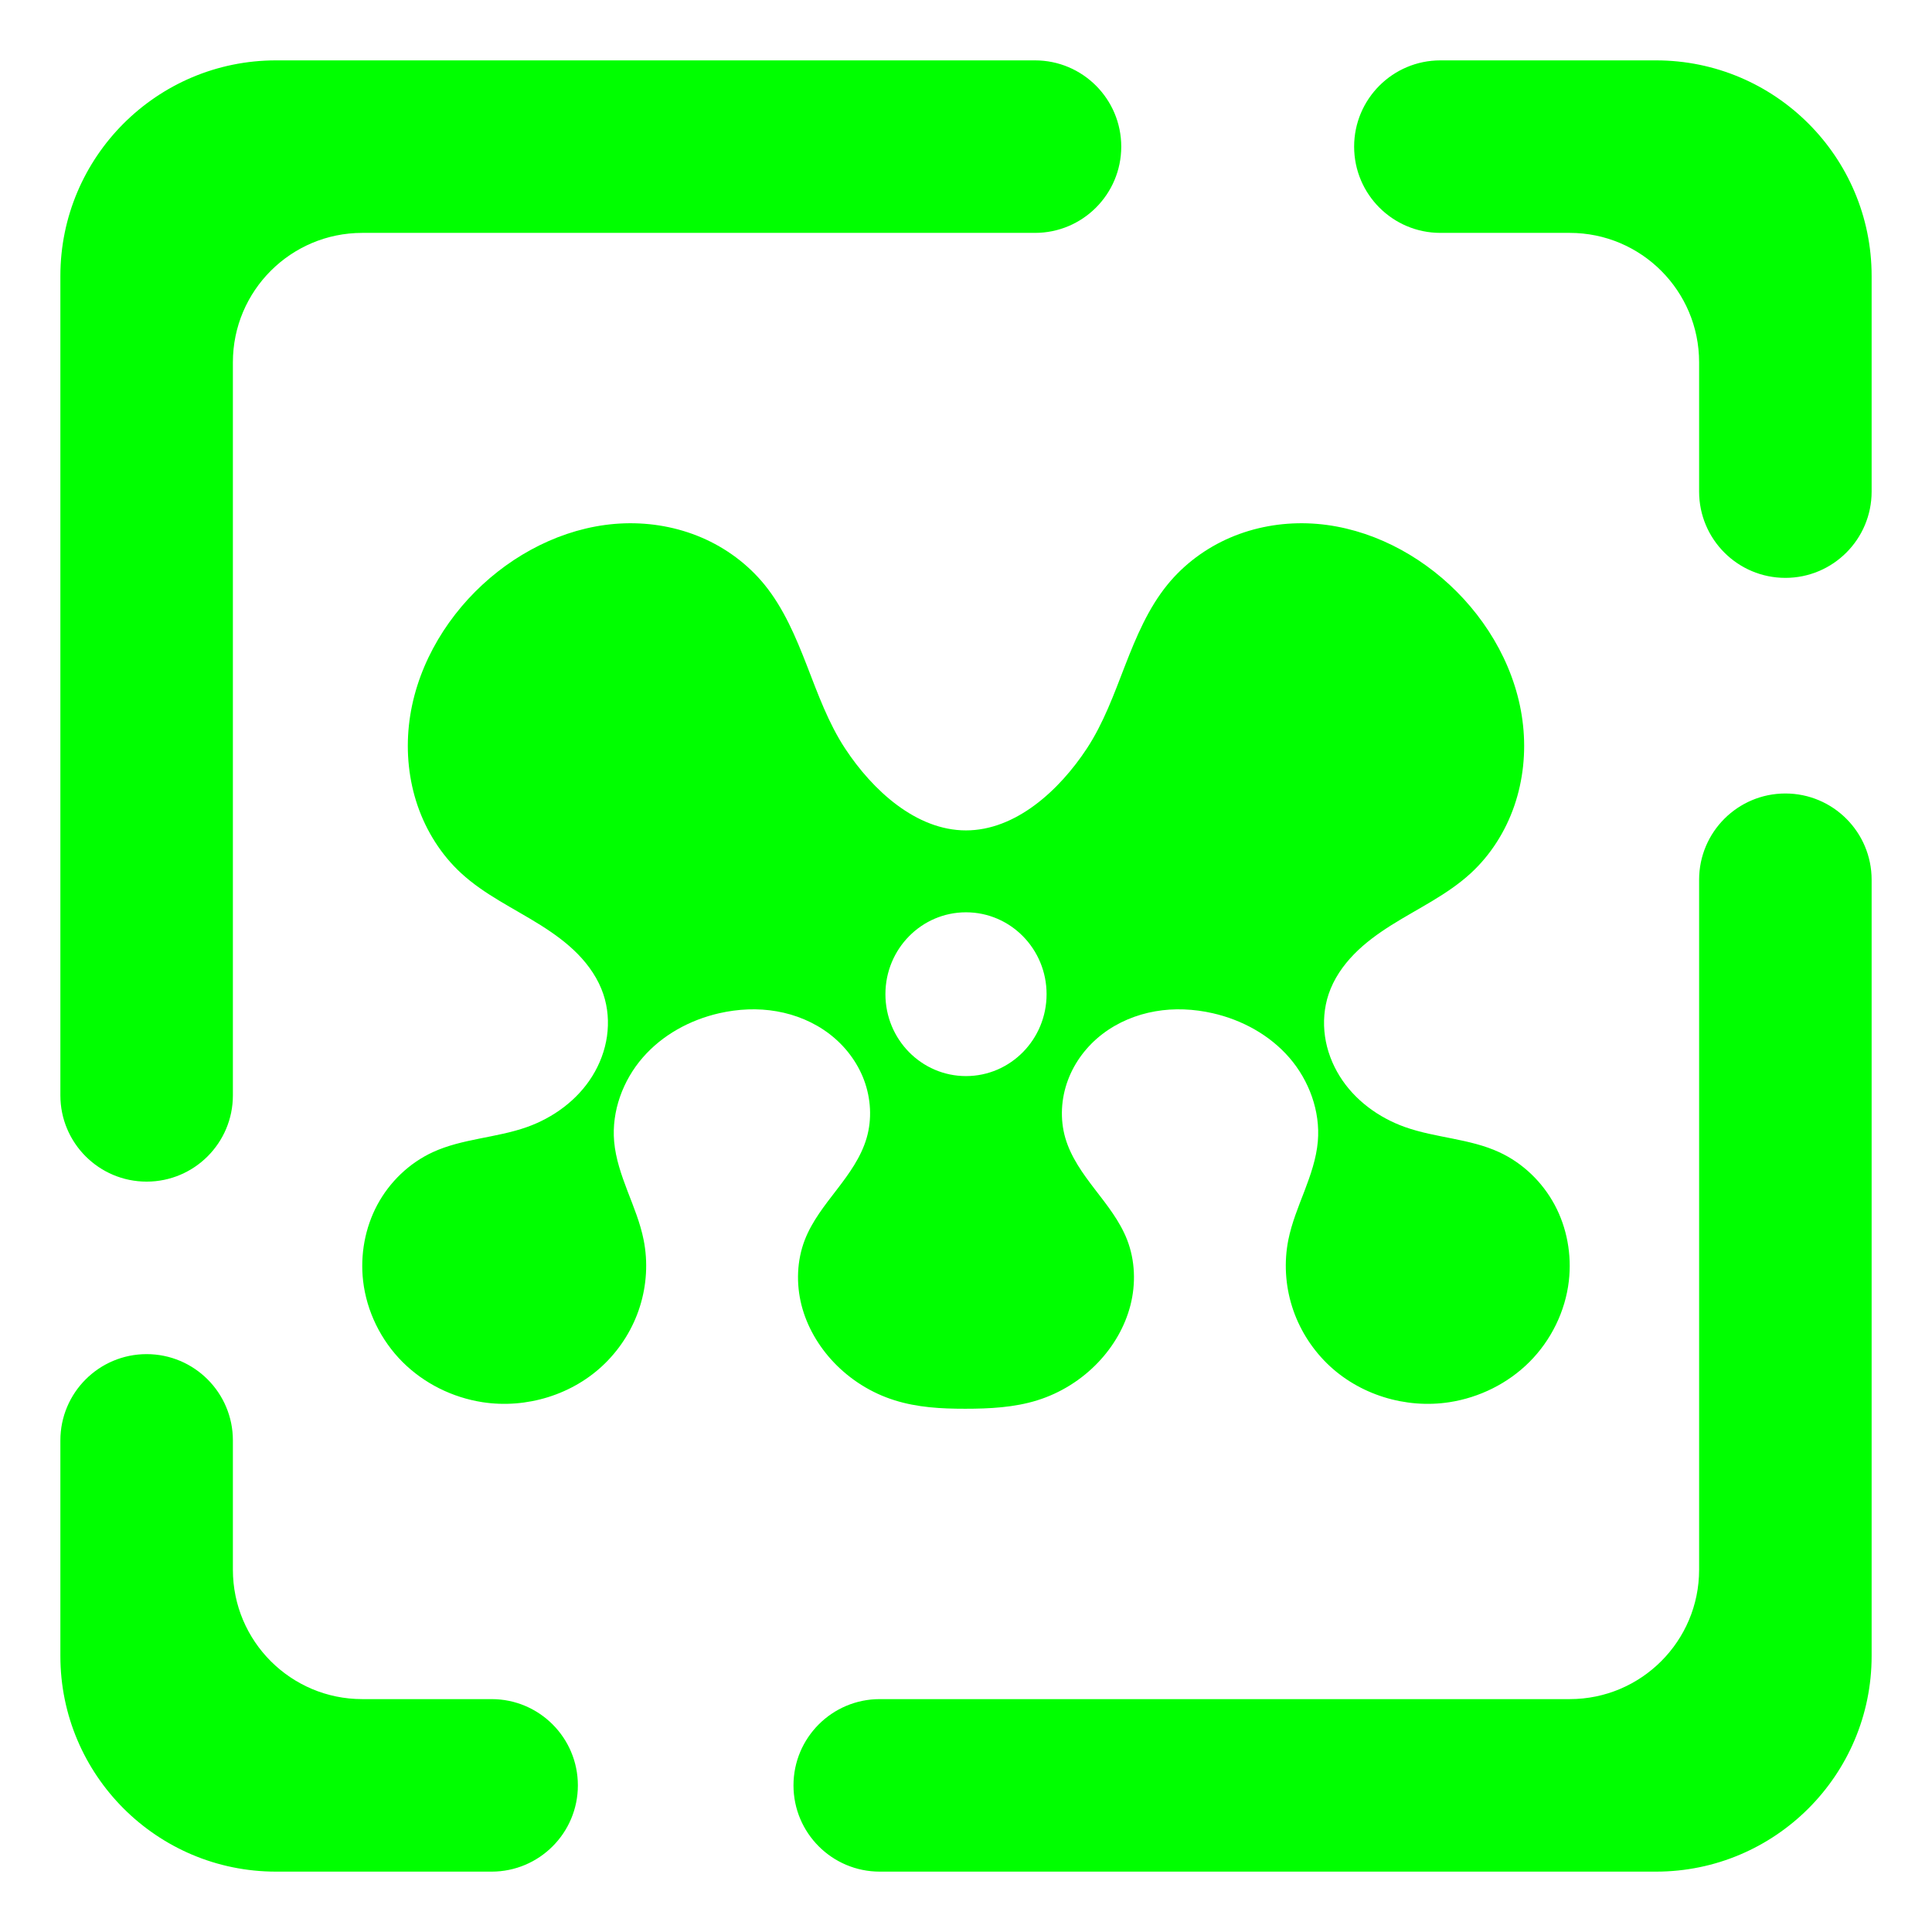 <?xml version="1.0" encoding="UTF-8" standalone="no"?><!-- Generator: Gravit.io --><svg xmlns="http://www.w3.org/2000/svg" xmlns:xlink="http://www.w3.org/1999/xlink" style="isolation:isolate" viewBox="0 0 48 48" width="48pt" height="48pt"><linearGradient id="_lgradient_61" x1="0.083" y1="-0.017" x2="1.012" y2="1.013" gradientTransform="matrix(45,0,0,45,1.5,1.5)" gradientUnits="userSpaceOnUse"><stop offset="0%" stop-opacity="1" style="stop-color:rgb(0,255,0)"/><stop offset="51.304%" stop-opacity="1" style="stop-color:rgb(0,255,0)"/><stop offset="98.696%" stop-opacity="1" style="stop-color:rgb(0,255,0)"/></linearGradient><path d=" M 12.214 42.214 L 12.214 42.214 C 13.397 42.214 14.357 43.174 14.357 44.357 L 14.357 44.357 C 14.357 45.54 13.397 46.5 12.214 46.5 L 12.214 46.5 L 6.857 46.5 C 3.9 46.5 1.5 44.1 1.5 41.143 L 1.5 35.786 L 1.5 35.786 C 1.5 34.603 2.46 33.643 3.643 33.643 L 3.643 33.643 C 4.826 33.643 5.786 34.603 5.786 35.786 L 5.786 35.786 L 5.786 39 C 5.786 40.774 7.226 42.214 9 42.214 L 12.214 42.214 L 12.214 42.214 L 12.214 42.214 L 12.214 42.214 Z  M 5.786 27.214 L 5.786 27.214 C 5.786 28.397 4.826 29.357 3.643 29.357 L 3.643 29.357 C 2.46 29.357 1.5 28.397 1.5 27.214 L 1.5 27.214 L 1.5 6.857 C 1.5 3.9 3.9 1.5 6.857 1.5 L 25.714 1.5 L 25.714 1.5 C 26.897 1.5 27.857 2.46 27.857 3.643 L 27.857 3.643 C 27.857 4.826 26.897 5.786 25.714 5.786 L 25.714 5.786 L 9 5.786 C 7.226 5.786 5.786 7.226 5.786 9 L 5.786 27.214 L 5.786 27.214 L 5.786 27.214 L 5.786 27.214 Z  M 42.214 21.857 L 42.214 21.857 C 42.214 20.674 43.174 19.714 44.357 19.714 L 44.357 19.714 C 45.54 19.714 46.5 20.674 46.5 21.857 L 46.5 21.857 L 46.5 41.143 C 46.5 44.1 44.1 46.5 41.143 46.5 L 21.857 46.5 L 21.857 46.5 C 20.674 46.5 19.714 45.54 19.714 44.357 L 19.714 44.357 C 19.714 43.174 20.674 42.214 21.857 42.214 L 21.857 42.214 L 39 42.214 C 40.774 42.214 42.214 40.774 42.214 39 L 42.214 21.857 L 42.214 21.857 L 42.214 21.857 Z  M 35.786 5.786 L 35.786 5.786 C 34.603 5.786 33.643 4.826 33.643 3.643 L 33.643 3.643 C 33.643 2.46 34.603 1.5 35.786 1.5 L 35.786 1.5 L 41.143 1.5 C 44.1 1.5 46.5 3.9 46.5 6.857 L 46.5 12.214 L 46.5 12.214 C 46.5 13.397 45.54 14.357 44.357 14.357 L 44.357 14.357 C 43.174 14.357 42.214 13.397 42.214 12.214 L 42.214 12.214 L 42.214 9 C 42.214 7.226 40.774 5.786 39 5.786 L 35.786 5.786 L 35.786 5.786 Z  M 24 22.666 C 25.105 22.666 26.002 23.576 26.002 24.7 C 26.002 25.824 25.105 26.735 24 26.735 C 22.894 26.735 21.998 25.824 21.998 24.7 C 21.998 23.576 22.894 22.666 24 22.666 L 24 22.666 L 24 22.666 Z  M 15.52 13.002 C 14.214 13.043 12.953 13.633 11.987 14.526 C 11.005 15.434 10.301 16.682 10.159 18.024 C 10.088 18.694 10.157 19.382 10.376 20.019 C 10.595 20.656 10.965 21.241 11.457 21.694 C 12.037 22.228 12.762 22.565 13.428 22.983 C 13.761 23.193 14.083 23.425 14.359 23.707 C 14.634 23.989 14.864 24.324 14.99 24.7 C 15.103 25.035 15.13 25.397 15.08 25.748 C 15.03 26.098 14.902 26.436 14.716 26.735 C 14.345 27.334 13.745 27.77 13.088 28.003 C 12.325 28.273 11.485 28.287 10.749 28.627 C 10.167 28.896 9.678 29.366 9.373 29.936 C 9.068 30.507 8.947 31.177 9.021 31.822 C 9.108 32.581 9.465 33.302 10 33.837 C 10.536 34.373 11.244 34.722 11.987 34.837 C 13.076 35.006 14.24 34.652 15.031 33.873 C 15.427 33.484 15.729 32.997 15.897 32.464 C 16.066 31.931 16.101 31.353 15.991 30.805 C 15.908 30.386 15.743 29.989 15.59 29.591 C 15.438 29.192 15.295 28.784 15.258 28.359 C 15.193 27.607 15.476 26.842 15.968 26.276 C 16.459 25.71 17.145 25.338 17.87 25.173 C 18.338 25.067 18.825 25.043 19.297 25.126 C 19.77 25.208 20.227 25.397 20.609 25.69 C 20.992 25.983 21.298 26.381 21.468 26.837 C 21.637 27.292 21.668 27.804 21.532 28.271 C 21.393 28.75 21.095 29.16 20.793 29.553 C 20.491 29.946 20.175 30.341 19.995 30.805 C 19.797 31.317 19.778 31.894 19.913 32.426 C 20.049 32.959 20.336 33.447 20.711 33.843 C 21.126 34.281 21.652 34.61 22.224 34.789 C 22.796 34.969 23.381 35 23.98 35 C 24.579 35 25.203 34.969 25.775 34.789 C 26.347 34.61 26.873 34.281 27.288 33.843 C 27.664 33.447 27.95 32.959 28.086 32.426 C 28.222 31.894 28.202 31.317 28.004 30.805 C 27.824 30.341 27.508 29.946 27.206 29.553 C 26.904 29.16 26.606 28.75 26.467 28.271 C 26.332 27.804 26.362 27.292 26.532 26.837 C 26.701 26.381 27.007 25.983 27.39 25.69 C 27.773 25.397 28.23 25.208 28.702 25.126 C 29.174 25.043 29.662 25.067 30.129 25.173 C 30.854 25.338 31.54 25.71 32.032 26.276 C 32.523 26.842 32.806 27.607 32.741 28.359 C 32.704 28.785 32.561 29.192 32.409 29.591 C 32.256 29.989 32.092 30.386 32.008 30.805 C 31.899 31.353 31.933 31.931 32.102 32.464 C 32.27 32.997 32.572 33.484 32.968 33.873 C 33.76 34.652 34.923 35.006 36.012 34.837 C 36.755 34.722 37.463 34.373 37.999 33.837 C 38.534 33.302 38.891 32.581 38.978 31.822 C 39.052 31.177 38.932 30.507 38.626 29.936 C 38.321 29.366 37.832 28.896 37.25 28.627 C 36.515 28.287 35.674 28.273 34.911 28.003 C 34.254 27.77 33.654 27.334 33.283 26.735 C 33.097 26.436 32.969 26.098 32.919 25.748 C 32.869 25.397 32.897 25.035 33.009 24.7 C 33.135 24.324 33.365 23.989 33.641 23.707 C 33.916 23.425 34.238 23.193 34.571 22.983 C 35.237 22.565 35.962 22.228 36.542 21.694 C 37.034 21.241 37.404 20.656 37.623 20.019 C 37.842 19.382 37.912 18.694 37.84 18.024 C 37.698 16.682 36.994 15.434 36.012 14.526 C 35.046 13.632 33.785 13.043 32.479 13.002 C 31.826 12.982 31.169 13.098 30.567 13.356 C 29.965 13.614 29.421 14.015 29.005 14.526 C 28.527 15.113 28.228 15.825 27.953 16.533 C 27.678 17.241 27.419 17.963 27.003 18.596 C 26.317 19.639 25.234 20.631 23.999 20.631 C 22.765 20.631 21.682 19.639 20.996 18.596 C 20.58 17.963 20.321 17.241 20.046 16.533 C 19.771 15.825 19.471 15.113 18.994 14.526 C 18.578 14.015 18.034 13.614 17.432 13.356 C 16.83 13.098 16.173 12.982 15.52 13.002 L 15.52 13.002 L 15.52 13.002 Z " fill-rule="evenodd" fill="url(#_lgradient_61)"/></svg>